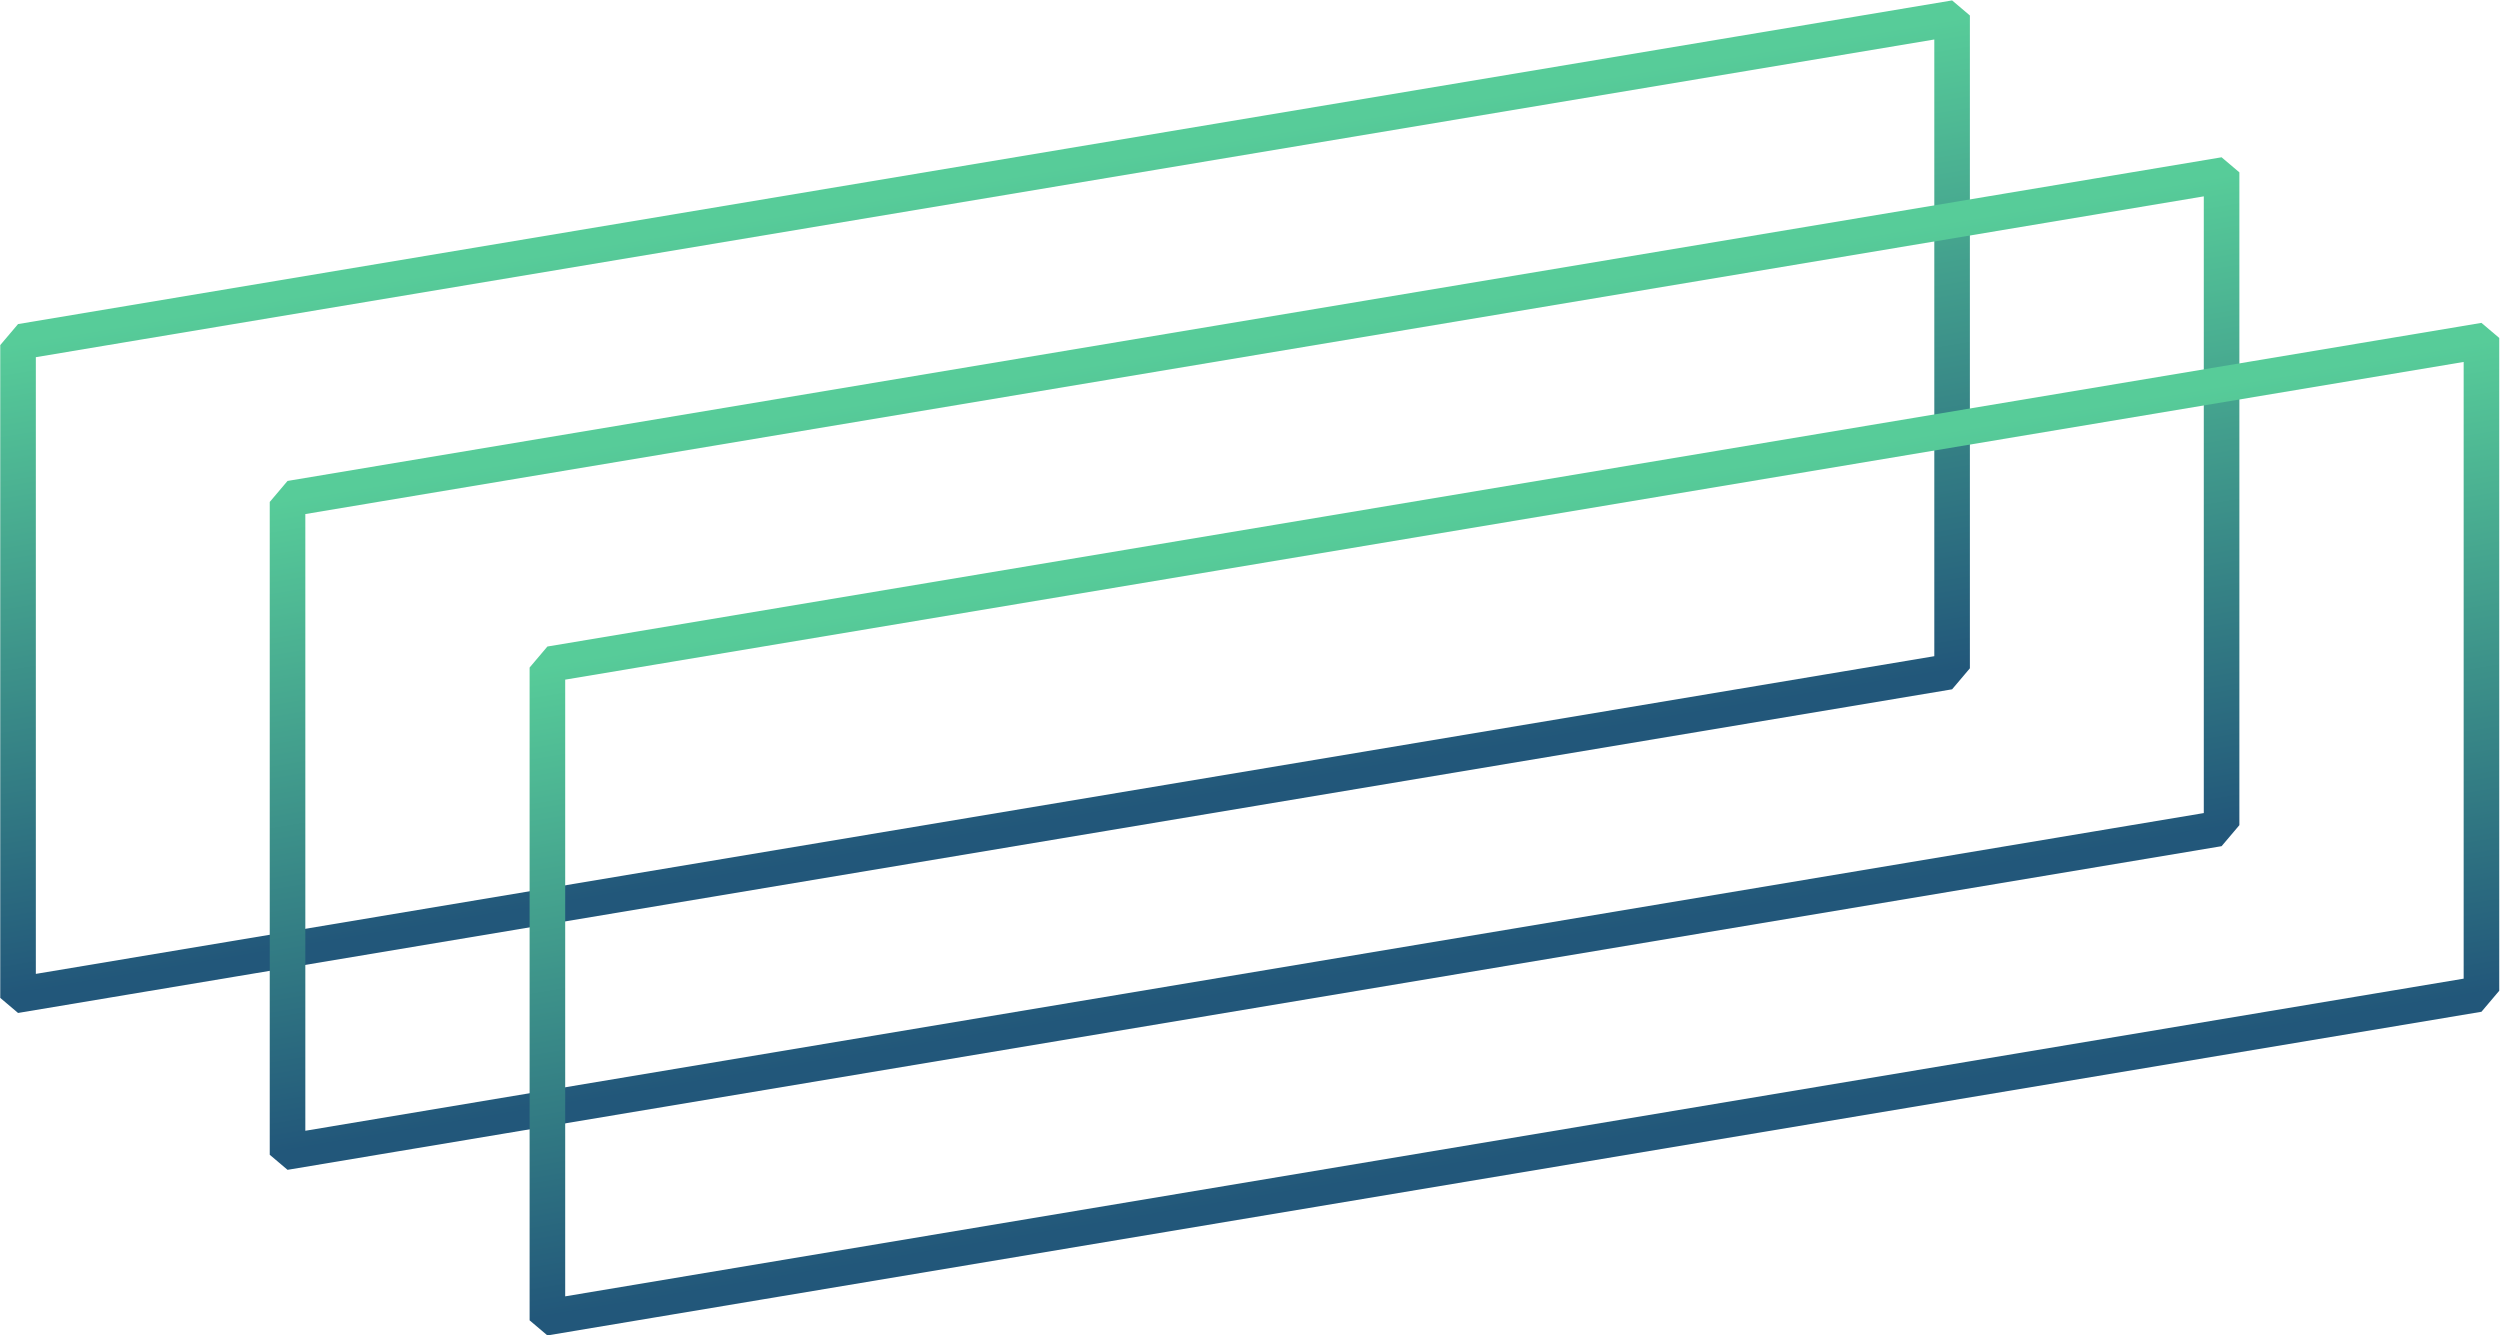 <svg width="2078" height="1110" viewBox="0 0 2078 1110" fill="none" xmlns="http://www.w3.org/2000/svg">
<rect width="1630.41" height="542.609" transform="matrix(0.986 -0.165 7.59288e-08 1 15 284.366)" stroke="url(#paint0_linear_237_2573)" stroke-width="30" stroke-linejoin="bevel"/>
<rect width="1630.41" height="542.609" transform="matrix(0.986 -0.165 7.59288e-08 1 239 414.757)" stroke="url(#paint1_linear_237_2573)" stroke-width="30" stroke-linejoin="bevel"/>
<rect width="1630.41" height="542.609" transform="matrix(0.986 -0.165 7.59288e-08 1 455 552.391)" stroke="url(#paint2_linear_237_2573)" stroke-width="30" stroke-linejoin="bevel"/>
<defs>
<linearGradient id="paint0_linear_237_2573" x1="815.203" y1="0" x2="815.203" y2="542.609" gradientUnits="userSpaceOnUse">
<stop stop-color="#57CC99"/>
<stop offset="1" stop-color="#22577A"/>
</linearGradient>
<linearGradient id="paint1_linear_237_2573" x1="815.203" y1="0" x2="815.203" y2="542.609" gradientUnits="userSpaceOnUse">
<stop stop-color="#57CC99"/>
<stop offset="1" stop-color="#22577A"/>
</linearGradient>
<linearGradient id="paint2_linear_237_2573" x1="815.203" y1="0" x2="815.203" y2="542.609" gradientUnits="userSpaceOnUse">
<stop stop-color="#57CC99"/>
<stop offset="1" stop-color="#22577A"/>
</linearGradient>
</defs>
</svg>
